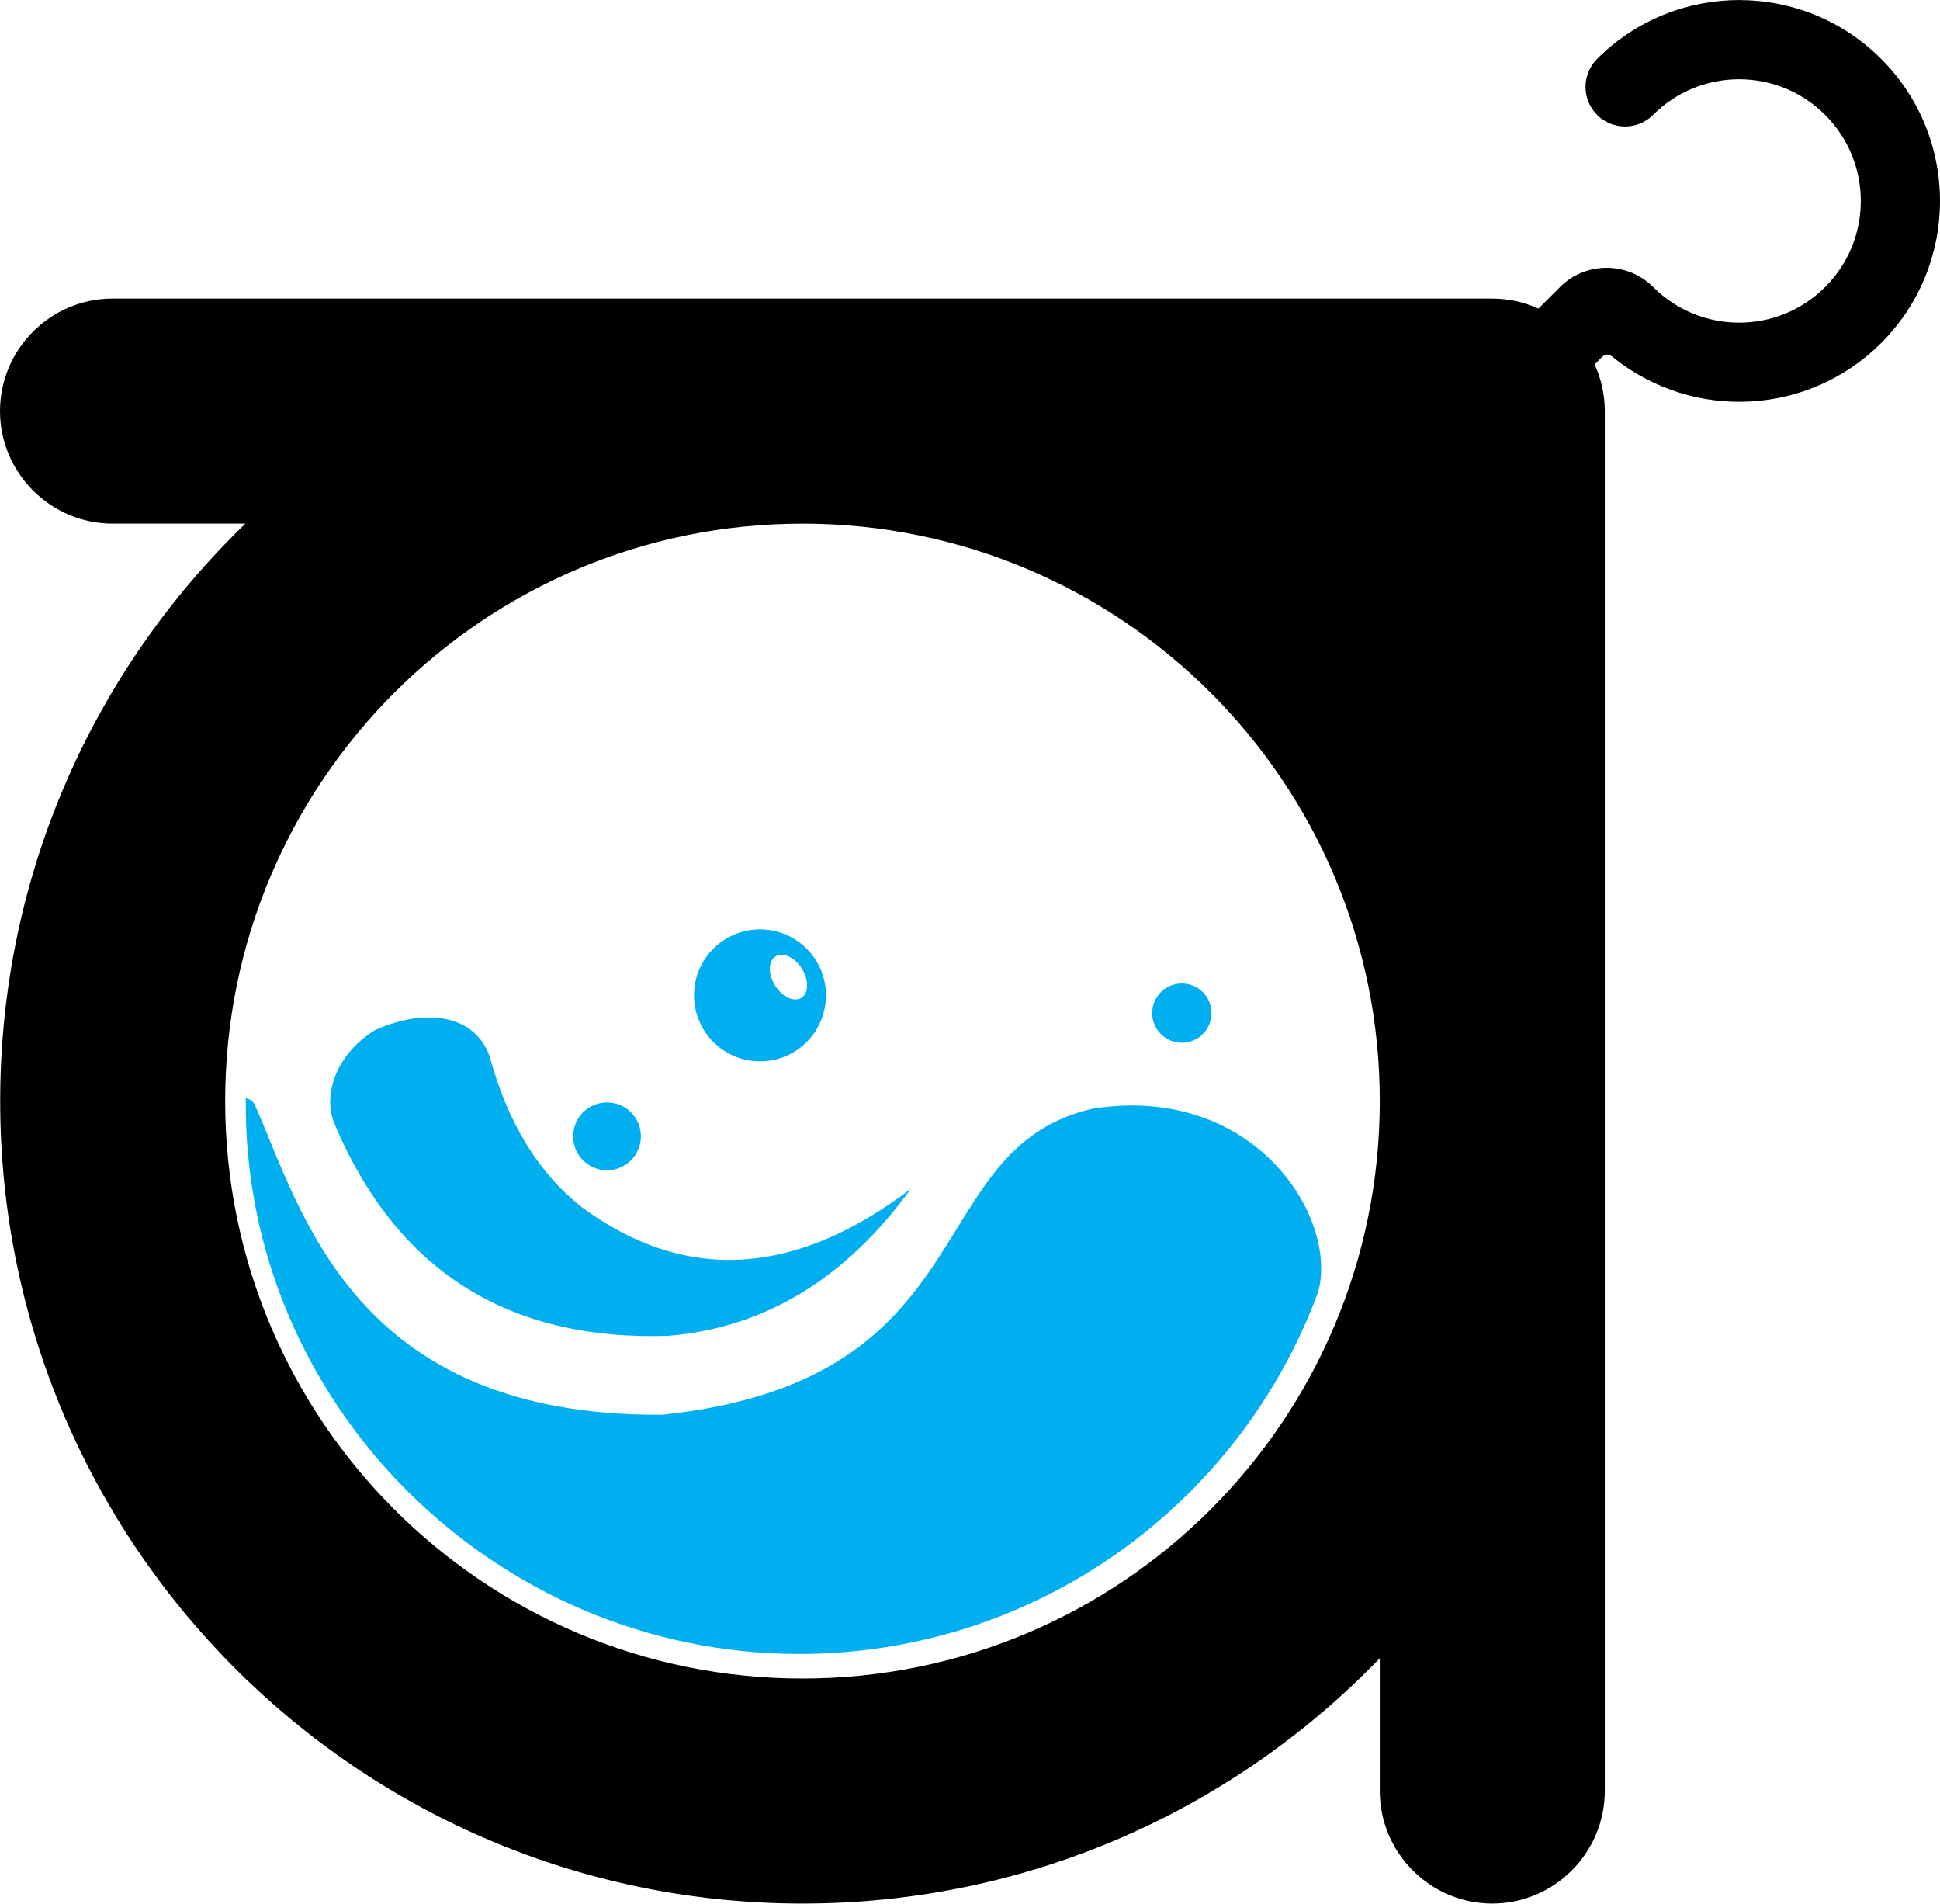 <?xml version="1.0" encoding="UTF-8"?>
<!DOCTYPE svg PUBLIC "-//W3C//DTD SVG 1.0//EN" "http://www.w3.org/TR/2001/REC-SVG-20010904/DTD/svg10.dtd">
<!-- Creator: CorelDRAW 2019 (64-Bit) -->
<svg xmlns="http://www.w3.org/2000/svg" xml:space="preserve" width="6.687in" height="6.56in" version="1.0" shape-rendering="geometricPrecision" text-rendering="geometricPrecision" image-rendering="optimizeQuality" fill-rule="evenodd" clip-rule="evenodd"
viewBox="0 0 8292.15 8134.16"
 xmlns:xlink="http://www.w3.org/1999/xlink">
 <g id="Layer_x0020_1">
  <g id="_2515377392720">
   <path fill="#00AFEF" d="M5634.09 5520.94c88.12,-317.39 -272.35,-892.74 -963.91,-783.5 -746.12,171.11 -442.15,1160.02 -1838.96,1308.01 -1319.42,9.19 -1540.52,-869.8 -1741.19,-1322.79 -8.16,-18.55 -24.77,-28.25 -39.44,-29.56 -15.01,1305.72 1065.22,2374.42 2364.38,2374.42 1018.36,0 1886.22,-643.84 2219.13,-1546.57zm-582.55 -1318.68c69.98,0 126.71,56.78 126.71,126.76 0,69.97 -56.73,126.64 -126.71,126.64 -69.97,0 -126.7,-56.67 -126.7,-126.64 0,-69.98 56.73,-126.76 126.7,-126.76zm-1803.06 -231.09c155.87,0 282,126.19 282,281.89 0,155.81 -126.13,282 -282,282 -155.75,0 -282,-126.19 -282,-282 0,-155.7 126.25,-281.89 282,-281.89zm66.72 115.4c31.73,-19.63 82.13,3.93 112.49,52.73 30.42,49.03 29.39,104.56 -2.34,124.42 -31.73,19.69 -82.18,-3.94 -112.49,-52.74 -30.54,-48.85 -29.39,-104.5 2.34,-124.42zm-720.66 624.15c80.07,0 144.91,64.72 144.91,144.68 0,80.19 -64.84,144.97 -144.91,144.97 -79.96,0 -144.8,-64.78 -144.8,-144.97 0,-79.96 64.83,-144.68 144.8,-144.68zm-988.68 -310.53c214.99,-94.52 423.42,-65.23 487.29,114.03 76.31,282.62 207.86,497.68 394.95,645.21 440.66,323.15 908.84,297.01 1404.52,-79.05 -278.41,384.11 -623.59,593.16 -1035.77,627.64 -686.02,22.43 -1161.5,-278.92 -1426.43,-904.1 -57.07,-134.69 17.92,-310.94 175.45,-403.74z"/>
   <path fill="black" d="M3430.04 2237.38c1362.8,0 2467.59,1104.66 2467.59,2467.53 0,1362.79 -1104.79,2467.56 -2467.59,2467.56 -1362.77,0 -2467.56,-1104.76 -2467.56,-2467.56 0,-1362.87 1104.79,-2467.53 2467.56,-2467.53zm3469.57 -706.75c342.73,270.94 832.7,243.31 1141.06,-65.05 335.31,-335.3 335.31,-878.75 0,-1214.06 -335.3,-335.3 -878.89,-335.37 -1214.13,-0.06 -65.93,65.8 -65.96,173.5 -0.07,239.36 65.9,66 173.34,65.86 239.4,-0.1 203.09,-203.12 532.37,-202.9 735.43,0.17 203.06,203.06 203.19,532.34 0,735.4 -203.06,203.16 -532.21,203 -735.27,-0.06 -109.53,-109.53 -288.64,-109.47 -398.04,0.06l-92.13 92.06c-60.32,-27.41 -127.13,-42.66 -197.39,-42.66 -1855.25,0 -4042.48,0 -5897.69,0 -264.36,0 -480.78,216.33 -480.78,480.78 0,264.49 216.95,480.91 480.78,480.91l568.15 0c-646.1,623.59 -1048.16,1498.57 -1048.16,2467.53 0,1893.9 1535.36,3429.25 3429.26,3429.25 968.96,0 1844,-401.98 2467.59,-1048.15l0 567.24c0,264.52 216.35,480.91 480.85,480.91 264.45,0 480.88,-216.39 480.88,-480.91l0 -2948.34 0 -2929.64 0 -18.8c0,-70.91 -15.58,-138.44 -43.47,-199.21 34.64,-32.2 45.59,-61.82 83.72,-26.63z"/>
  </g>
 </g>
</svg>
